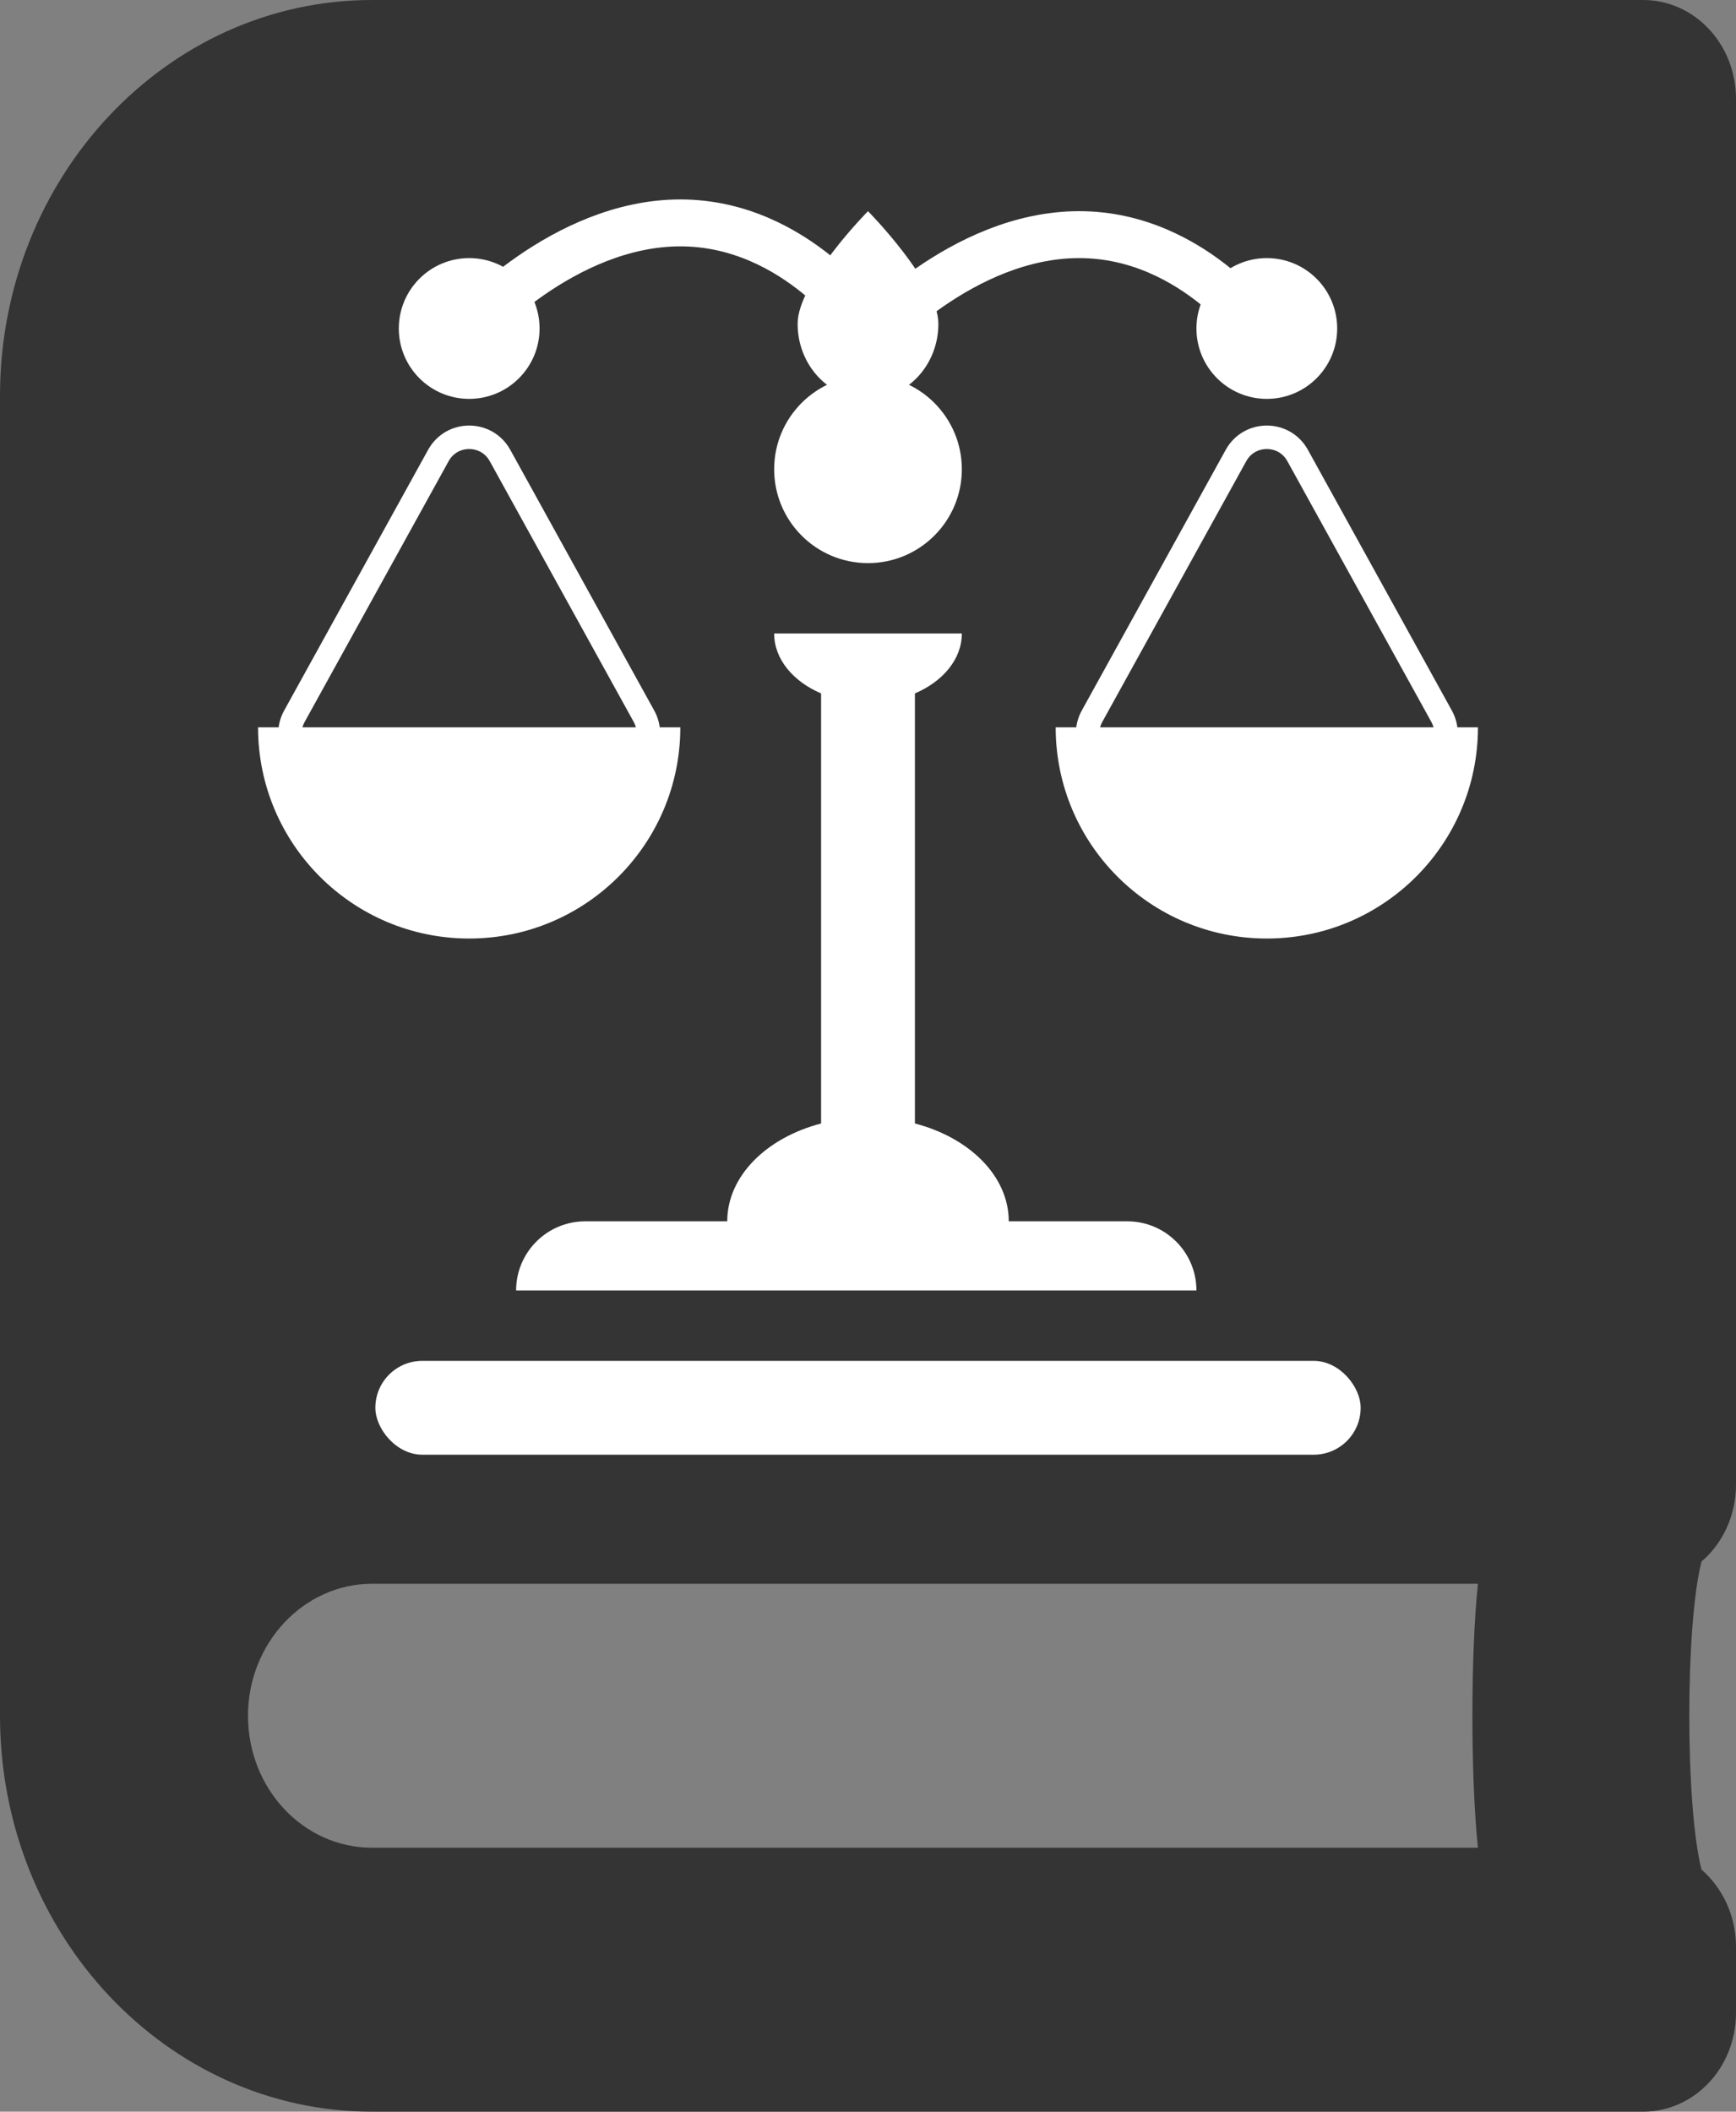 <svg width="74" height="90" viewBox="0 0 74 90" fill="none" xmlns="http://www.w3.org/2000/svg">
<rect x="0" y="0" width="74" height="90" fill="#808080" stroke="none"/>
<g id="logo-uud">
<path id="Book" d="M74 63.281V4.219C74 1.881 72.233 0 70.036 0H15.857C7.103 0 0 7.559 0 16.875V73.125C0 82.441 7.103 90 15.857 90H70.036C72.233 90 74 88.119 74 85.781V82.969C74 81.65 73.422 80.455 72.53 79.682C71.836 76.975 71.836 69.258 72.53 66.551C73.422 65.795 74 64.6 74 63.281ZM62.999 78.75H15.857C12.934 78.75 10.571 76.236 10.571 73.125C10.571 70.031 12.95 67.5 15.857 67.5H62.999C62.685 70.506 62.685 75.744 62.999 78.75Z" fill="#343434"/>
<g id="Group 5">
<circle id="Ellipse 1" cx="20" cy="14" r="3" fill="white"/>
<circle id="Ellipse 8" cx="54" cy="14" r="3" fill="white"/>
<circle id="Ellipse 2" cx="37" cy="20" r="4" fill="white"/>
<path id="Ellipse 10" d="M40 13.8C40 15.567 38.657 17 37 17C35.343 17 34 15.567 34 13.8C34 12.033 37 9 37 9C37 9 40 12.033 40 13.8Z" fill="white"/>
<path id="Ellipse 4" d="M20 40C24.971 40 29 35.971 29 31H11C11 35.971 15.029 40 20 40Z" fill="white"/>
<path id="Ellipse 9" d="M54 40C58.971 40 63 35.971 63 31H45C45 35.971 49.029 40 54 40Z" fill="white"/>
<path id="Polygon 1" d="M21.313 19.412L27.45 30.525C28.002 31.525 27.279 32.75 26.137 32.75H13.863C12.721 32.75 11.998 31.525 12.55 30.525L18.687 19.412C19.258 18.379 20.742 18.379 21.313 19.412Z" stroke="white"/>
<path id="Polygon 2" d="M55.313 19.412L61.45 30.525C62.002 31.525 61.279 32.75 60.137 32.75H47.863C46.721 32.75 45.998 31.525 46.55 30.525L52.687 19.412C53.258 18.379 54.742 18.379 55.313 19.412Z" stroke="white"/>
<path id="Vector 5" d="M20 14C20 14 24 9.5 29 9.5C34 9.5 37 14 37 14" stroke="white" stroke-width="2"/>
<path id="Vector 6" d="M37 14.5C37 14.5 41 10 46 10C51 10 54 14.5 54 14.5" stroke="white" stroke-width="2"/>
<path id="Union" fill-rule="evenodd" clip-rule="evenodd" d="M41 27C41 28.091 40.196 29.043 39 29.553V47.883C41.33 48.49 43 50.128 43 52.053H48.053C49.68 52.053 51 53.372 51 55H22C22 53.372 23.32 52.053 24.947 52.053H31C31 50.128 32.67 48.49 35 47.883V29.553C33.804 29.043 33 28.091 33 27H35H39H41Z" fill="white"/>
</g>
<rect id="Rectangle 12" x="16" y="58" width="42" height="4" rx="2" fill="white"/>
</g>
</svg>
